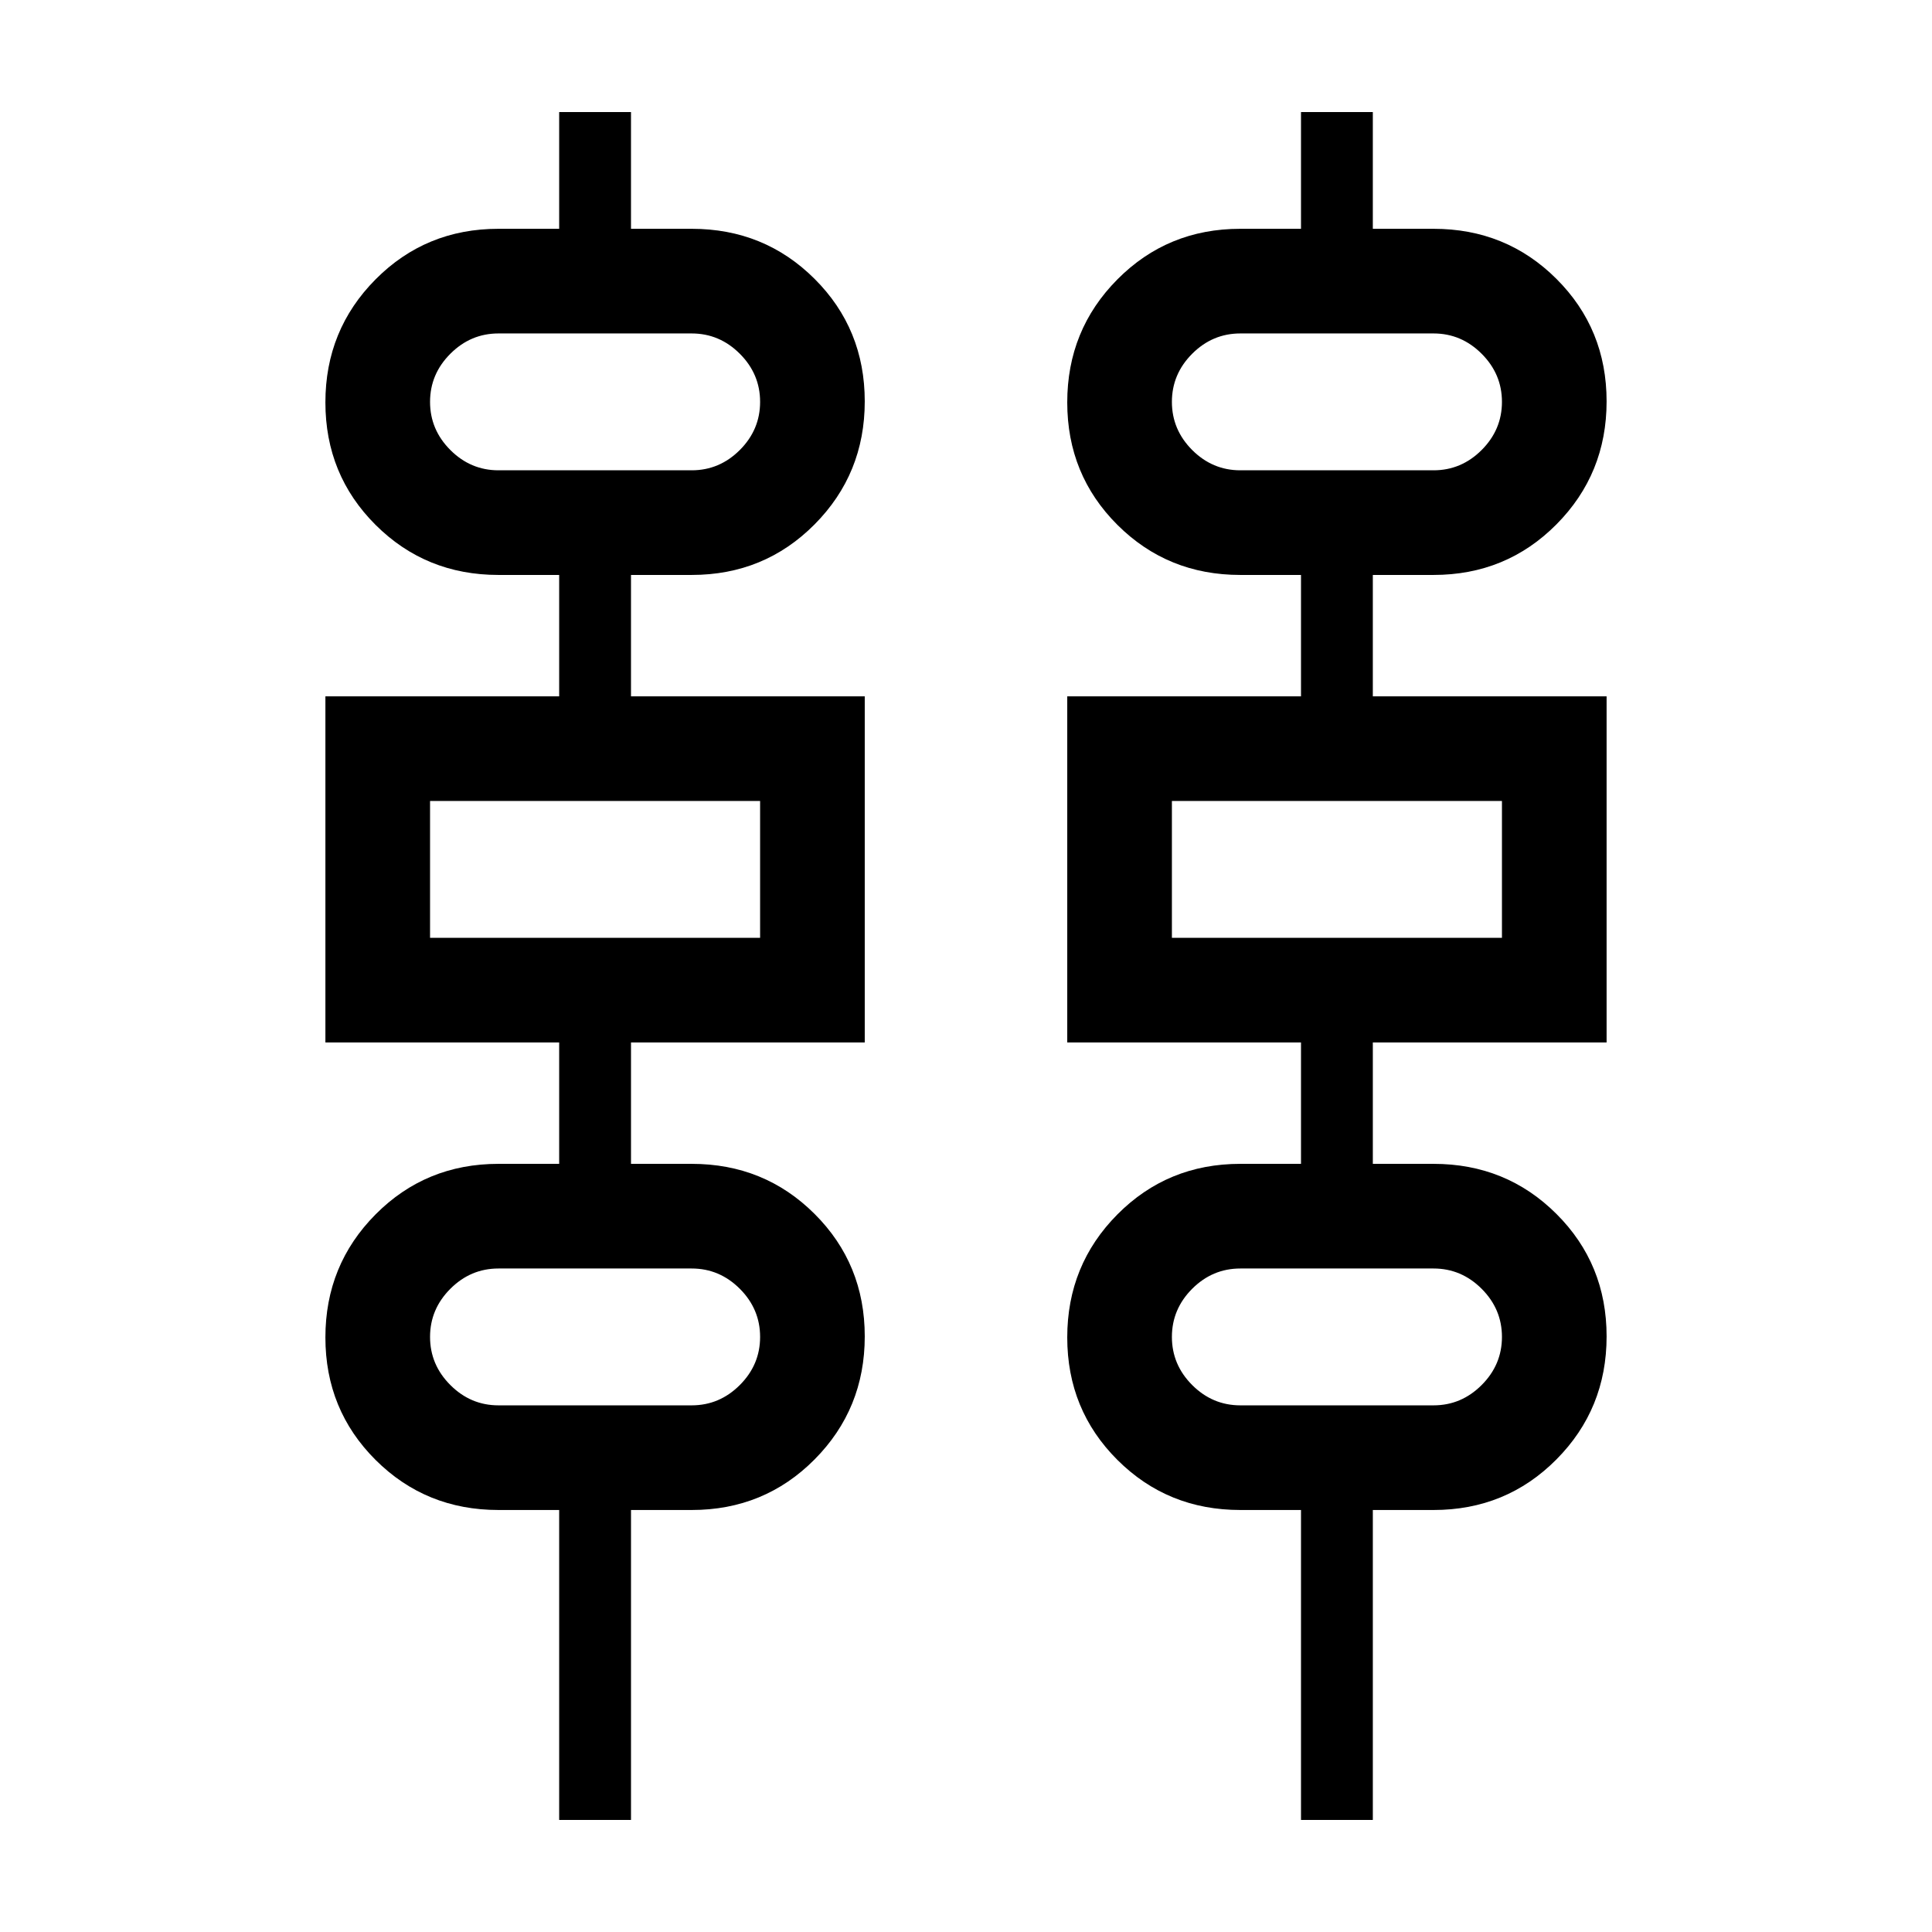 <svg xmlns="http://www.w3.org/2000/svg" height="20" viewBox="0 -960 960 960" width="20"><path d="M277.85-55.69v-154h-30.16q-36.12 0-61.06-24.87-24.94-24.87-24.94-60.89 0-36.01 24.94-61.13 24.94-25.11 61.06-25.11h30.16V-442H161.69v-172h116.16v-60.31h-30.16q-36.12 0-61.06-24.87-24.94-24.86-24.94-60.88t24.94-61.13q24.94-25.12 61.06-25.12h30.16v-58h35.69v58h30.15q36.12 0 61.06 24.87 24.94 24.87 24.94 60.89 0 36.01-24.94 61.13-24.94 25.11-61.06 25.11h-30.15V-614h116.15v172H313.54v60.31h30.15q36.12 0 61.06 24.87 24.94 24.86 24.94 60.88t-24.94 61.13q-24.94 25.12-61.06 25.12h-30.15v154h-35.69Zm368.61 0v-154h-30.15q-36.12 0-61.06-24.87-24.94-24.87-24.94-60.89 0-36.01 24.94-61.13 24.94-25.11 61.06-25.11h30.15V-442H530.31v-172h116.15v-60.31h-30.15q-36.12 0-61.06-24.87-24.94-24.86-24.94-60.88t24.94-61.13q24.94-25.12 61.06-25.12h30.15v-58h35.69v58h30.16q36.12 0 61.06 24.87 24.94 24.87 24.94 60.89 0 36.01-24.94 61.13-24.94 25.11-61.06 25.11h-30.16V-614h116.16v172H682.15v60.31h30.16q36.12 0 61.06 24.87 24.94 24.86 24.94 60.88t-24.94 61.13q-24.94 25.12-61.06 25.12h-30.16v154h-35.69ZM247.69-726.31h96q13.83 0 23.92-10.08 10.08-10.09 10.08-23.92 0-13.83-10.08-23.91-10.09-10.09-23.92-10.09h-96q-13.83 0-23.91 10.09-10.09 10.08-10.09 23.91t10.09 23.92q10.08 10.08 23.91 10.08Zm368.62 0h96q13.83 0 23.91-10.08 10.09-10.09 10.09-23.92 0-13.83-10.09-23.91-10.08-10.09-23.91-10.09h-96q-13.83 0-23.92 10.09-10.08 10.08-10.08 23.91t10.08 23.92q10.09 10.08 23.92 10.08ZM213.69-494h164v-68h-164v68Zm368.62 0h164v-68h-164v68ZM247.69-261.69h96q13.83 0 23.92-10.09 10.08-10.08 10.08-23.91t-10.08-23.92q-10.09-10.08-23.92-10.08h-96q-13.83 0-23.91 10.08-10.09 10.09-10.09 23.92 0 13.83 10.09 23.91 10.08 10.09 23.91 10.09Zm368.62 0h96q13.83 0 23.91-10.09 10.09-10.08 10.09-23.91t-10.09-23.92q-10.08-10.08-23.91-10.08h-96q-13.83 0-23.92 10.08-10.08 10.09-10.08 23.92 0 13.83 10.08 23.91 10.09 10.09 23.92 10.09ZM213.69-726.31v-68 68Zm368.62 0v-68 68ZM213.69-494v-68 68Zm368.62 0v-68 68ZM213.69-261.69v-68 68Zm368.62 0v-68 68Z"/></svg>